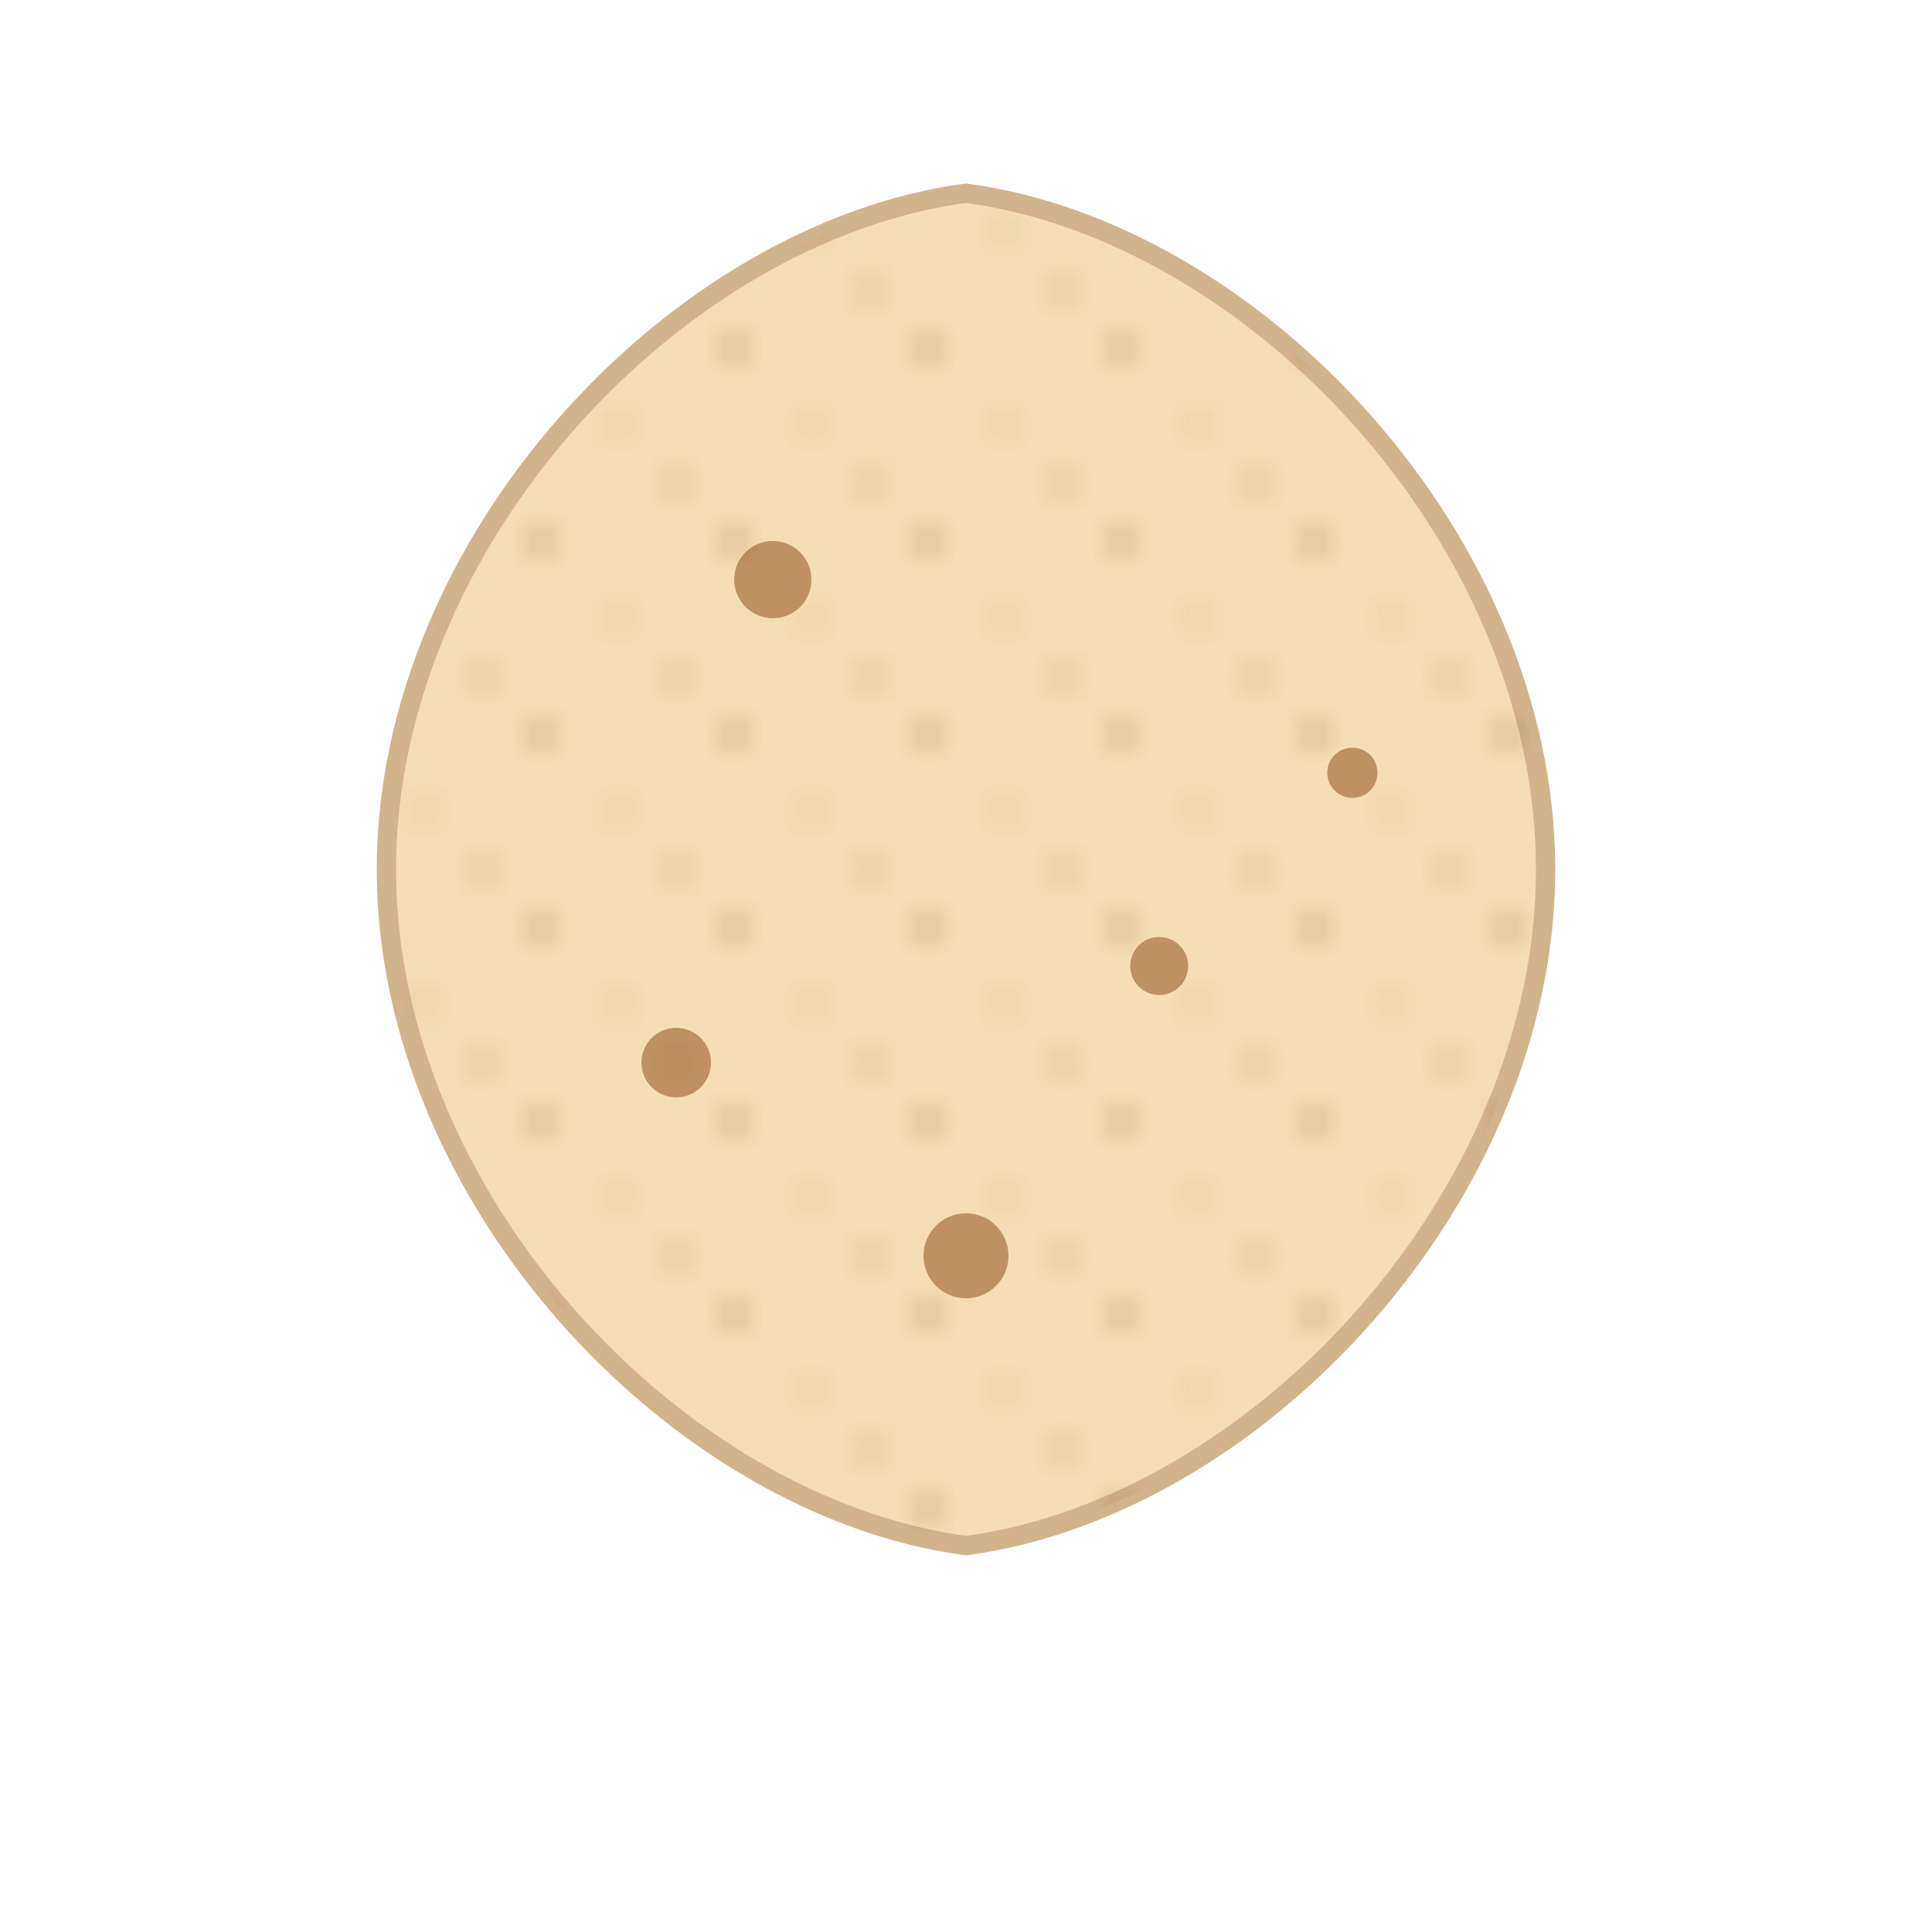 <svg width="200" height="200" viewBox="0 0 100 100" xmlns="http://www.w3.org/2000/svg">
  <defs>
    <!-- Define a texture pattern for the bhakhri -->
    <pattern id="bhakhriTexture" patternUnits="userSpaceOnUse" width="10" height="10">
      <circle cx="2" cy="2" r="0.5" fill="rgba(139,69,19,0.3)" />
      <circle cx="8" cy="8" r="0.7" fill="rgba(139,69,19,0.4)" />
      <circle cx="5" cy="5" r="0.6" fill="rgba(139,69,19,0.35)" />
    </pattern>
  </defs>

  <!-- Bhakhri base shape with an uneven edge -->
  <path d="M 50,10
           C 35,12 20,28 20,45
           C 20,62 35,78 50,80
           C 65,78 80,62 80,45
           C 80,28 65,12 50,10
           Z"
        fill="#F5DEB3" stroke="#D2B48C" stroke-width="1" />

  <!-- Apply the texture to the bhakhri shape -->
  <path d="M 50,10
           C 35,12 20,28 20,45
           C 20,62 35,78 50,80
           C 65,78 80,62 80,45
           C 80,28 65,12 50,10
           Z"
        fill="url(#bhakhriTexture)" fill-opacity="0.7" />

  <!-- Add some burn spots -->
  <circle cx="40" cy="30" r="2" fill="rgba(139,69,19,0.5)" />
  <circle cx="60" cy="50" r="1.5" fill="rgba(139,69,19,0.5)" />
  <circle cx="50" cy="65" r="2.2" fill="rgba(139,69,19,0.5)" />
  <circle cx="35" cy="55" r="1.8" fill="rgba(139,69,19,0.5)" />
  <circle cx="70" cy="40" r="1.3" fill="rgba(139,69,19,0.5)" />

  <!-- Create the rotating animation -->
  <animateTransform 
    attributeName="transform" 
    attributeType="XML" 
    type="rotate" 
    from="0 50 50" 
    to="360 50 50" 
    dur="2s" 
    repeatCount="indefinite"/>
</svg>
